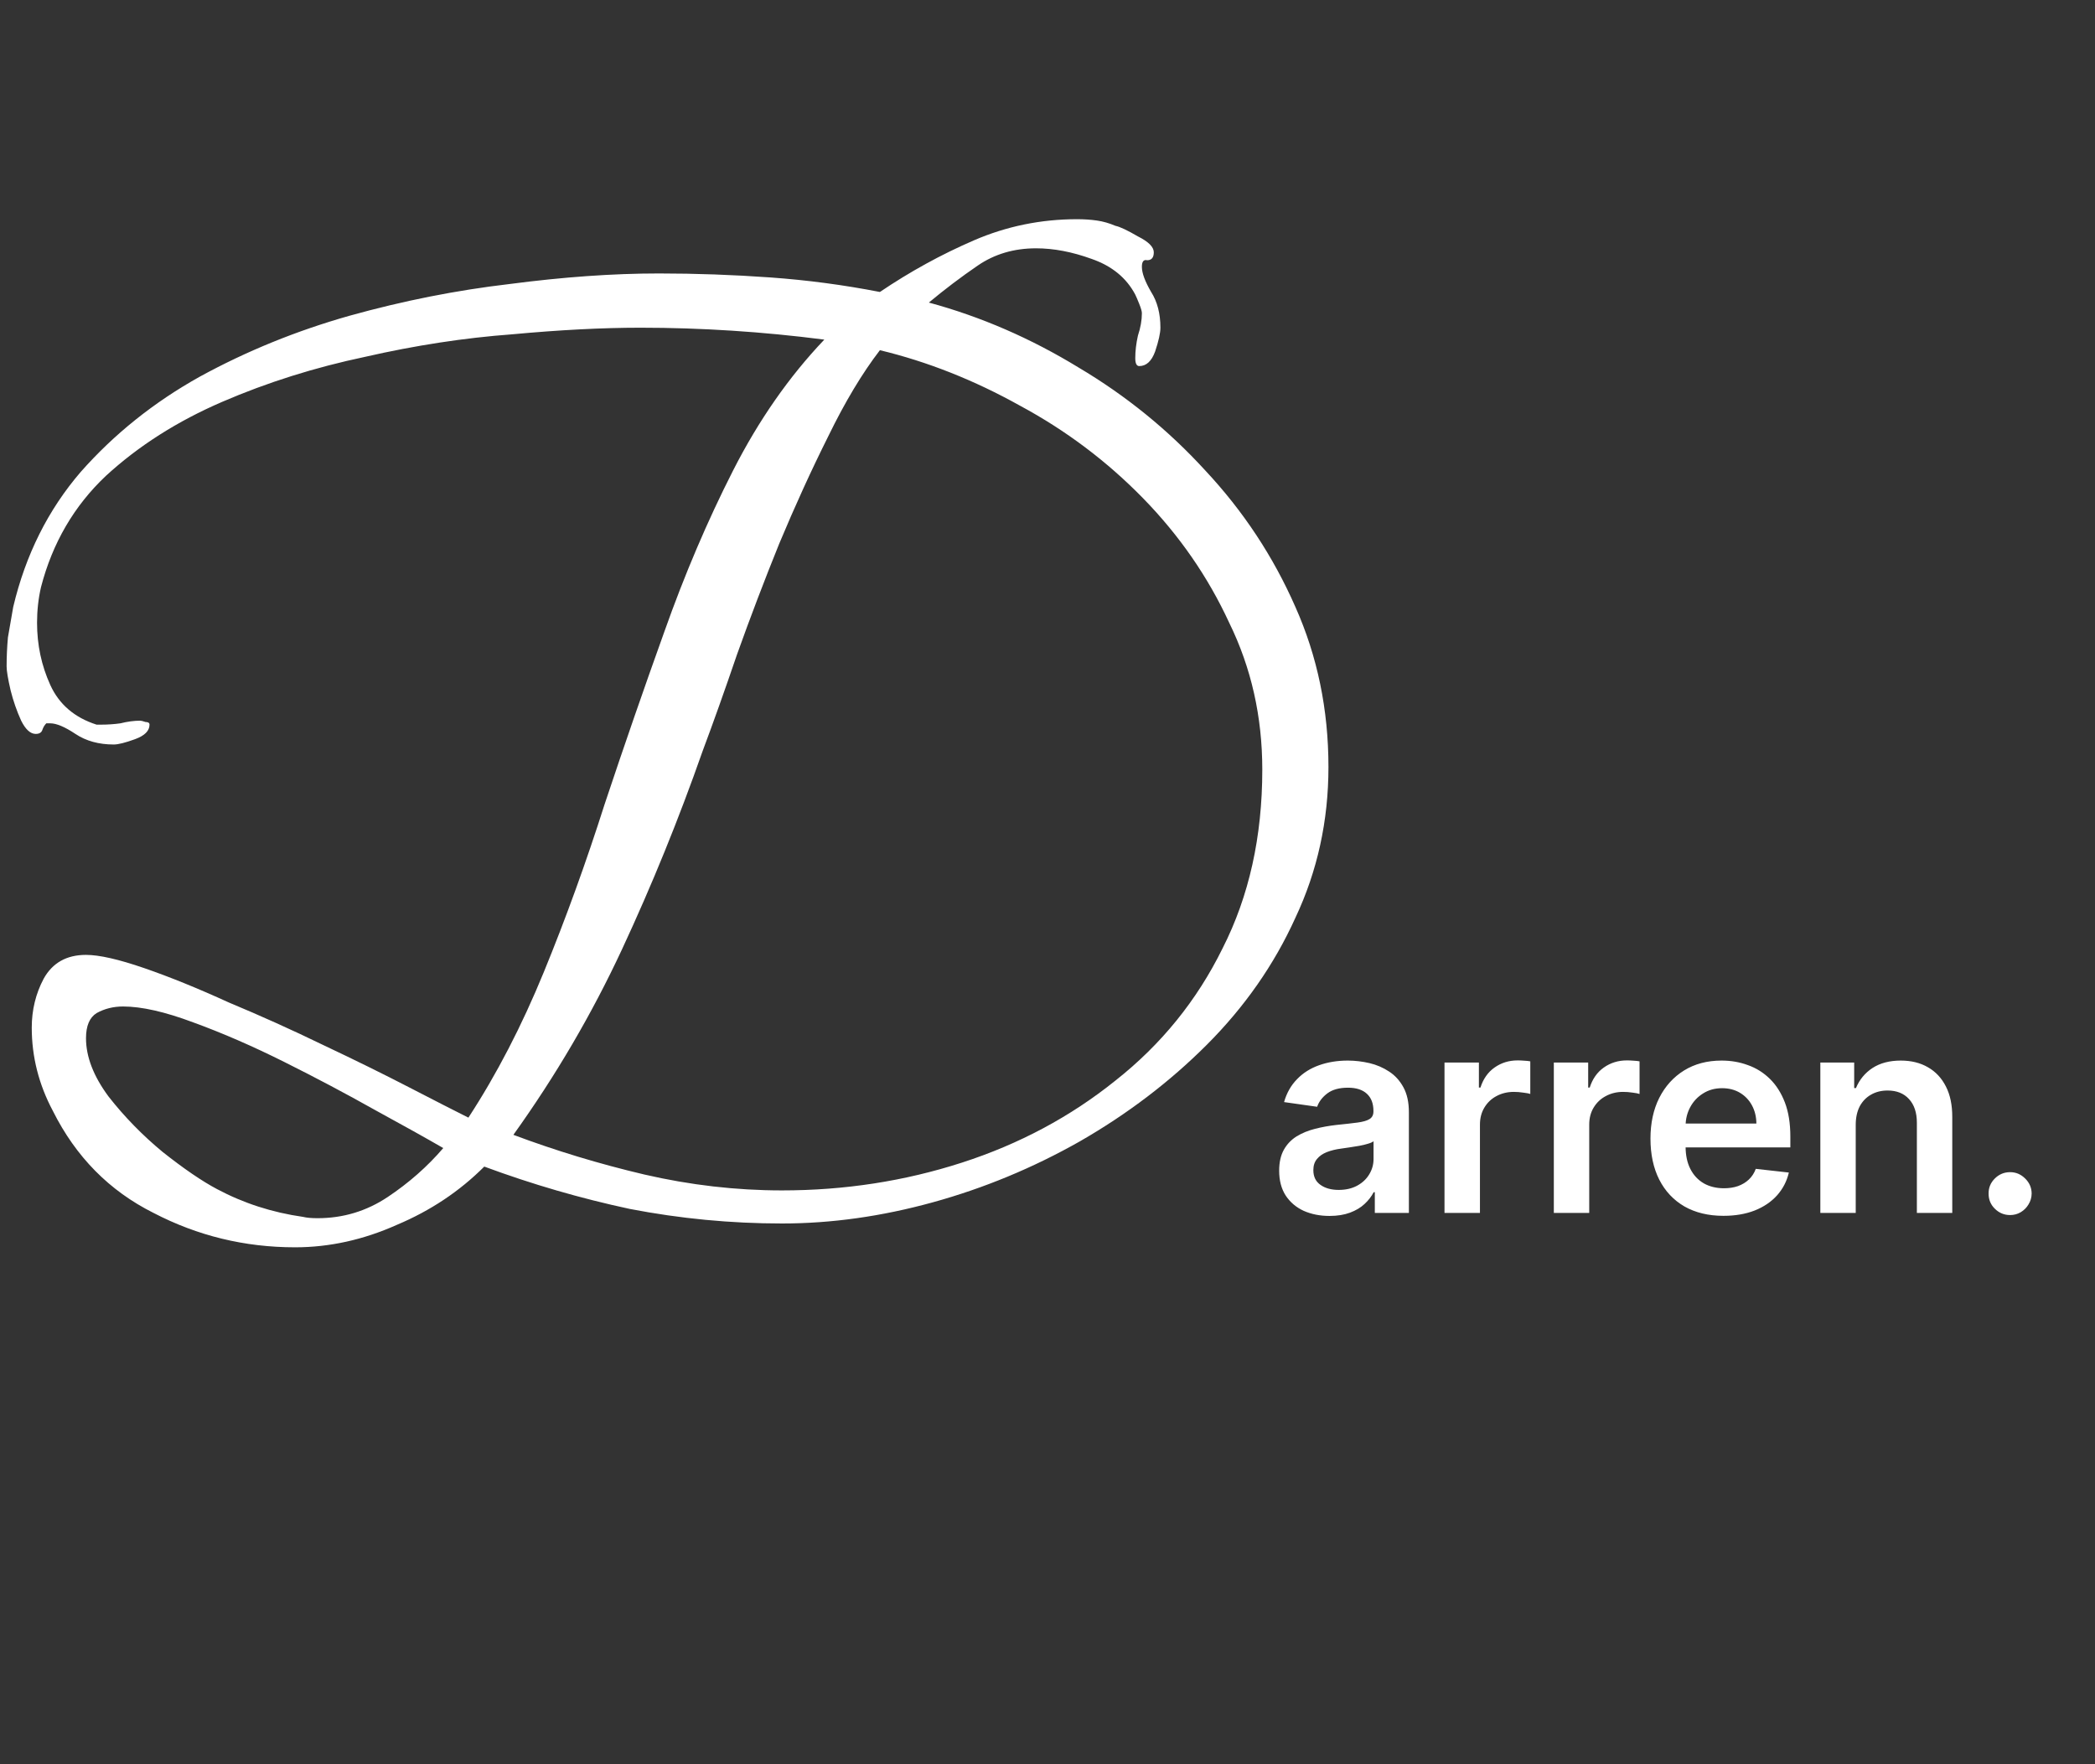 <svg width="38" height="32" viewBox="0 0 38 32" fill="none" xmlns="http://www.w3.org/2000/svg">
<rect x="0" y="0" width="38" height="32" fill="#333333" stroke="none"/>
<path d="M5.352 22.624C4.44 22.624 3.584 22.416 2.784 22C1.984 21.6 1.376 20.984 0.96 20.152C0.704 19.672 0.576 19.168 0.576 18.64C0.576 18.32 0.648 18.024 0.792 17.752C0.952 17.464 1.208 17.32 1.56 17.32C1.8 17.32 2.152 17.4 2.616 17.56C3.08 17.72 3.592 17.928 4.152 18.184C4.728 18.424 5.296 18.68 5.856 18.952C6.432 19.224 6.952 19.48 7.416 19.72C7.88 19.96 8.24 20.144 8.496 20.272C9.008 19.488 9.464 18.608 9.864 17.632C10.264 16.656 10.632 15.64 10.968 14.584C11.32 13.528 11.68 12.488 12.048 11.464C12.416 10.424 12.832 9.448 13.296 8.536C13.76 7.624 14.312 6.832 14.952 6.16C13.832 6.016 12.72 5.944 11.616 5.944C10.928 5.944 10.152 5.984 9.288 6.064C8.424 6.128 7.536 6.264 6.624 6.472C5.712 6.664 4.848 6.936 4.032 7.288C3.216 7.64 2.512 8.088 1.92 8.632C1.344 9.176 0.952 9.848 0.744 10.648C0.696 10.856 0.672 11.072 0.672 11.296C0.672 11.696 0.752 12.072 0.912 12.424C1.072 12.776 1.352 13.016 1.752 13.144H1.824C1.952 13.144 2.072 13.136 2.184 13.12C2.312 13.088 2.432 13.072 2.544 13.072C2.56 13.072 2.592 13.08 2.64 13.096C2.688 13.096 2.712 13.112 2.712 13.144C2.712 13.256 2.624 13.344 2.448 13.408C2.272 13.472 2.144 13.504 2.064 13.504C1.792 13.504 1.56 13.44 1.368 13.312C1.176 13.184 1.024 13.12 0.912 13.12H0.84C0.808 13.152 0.784 13.192 0.768 13.24C0.752 13.288 0.712 13.312 0.648 13.312C0.552 13.312 0.464 13.232 0.384 13.072C0.304 12.896 0.24 12.712 0.192 12.52C0.144 12.312 0.12 12.168 0.12 12.088C0.12 11.912 0.128 11.736 0.144 11.56C0.176 11.368 0.208 11.184 0.24 11.008C0.464 10.064 0.872 9.248 1.464 8.56C2.072 7.872 2.792 7.296 3.624 6.832C4.472 6.368 5.376 6 6.336 5.728C7.312 5.456 8.28 5.264 9.24 5.152C10.216 5.024 11.12 4.96 11.952 4.96C12.624 4.96 13.296 4.984 13.968 5.032C14.64 5.08 15.304 5.168 15.96 5.296C16.504 4.928 17.072 4.616 17.664 4.36C18.256 4.104 18.88 3.976 19.536 3.976C19.664 3.976 19.784 3.984 19.896 4C20.008 4.016 20.12 4.048 20.232 4.096C20.312 4.112 20.448 4.176 20.64 4.288C20.832 4.384 20.928 4.48 20.928 4.576C20.928 4.672 20.888 4.72 20.808 4.72C20.744 4.704 20.712 4.744 20.712 4.84C20.712 4.952 20.768 5.104 20.88 5.296C20.992 5.472 21.048 5.688 21.048 5.944C21.048 6.04 21.016 6.184 20.952 6.376C20.888 6.552 20.792 6.64 20.664 6.64C20.616 6.64 20.592 6.592 20.592 6.496C20.592 6.368 20.608 6.232 20.64 6.088C20.688 5.944 20.712 5.808 20.712 5.68C20.712 5.648 20.696 5.592 20.664 5.512C20.632 5.432 20.608 5.376 20.592 5.344C20.432 5.04 20.168 4.824 19.8 4.696C19.448 4.568 19.112 4.504 18.792 4.504C18.392 4.504 18.04 4.608 17.736 4.816C17.432 5.024 17.136 5.248 16.848 5.488C17.792 5.744 18.696 6.136 19.56 6.664C20.424 7.176 21.192 7.8 21.864 8.536C22.552 9.272 23.096 10.096 23.496 11.008C23.896 11.904 24.096 12.872 24.096 13.912C24.096 14.888 23.896 15.8 23.496 16.648C23.112 17.496 22.576 18.264 21.888 18.952C21.216 19.624 20.448 20.208 19.584 20.704C18.736 21.184 17.848 21.552 16.92 21.808C15.992 22.064 15.08 22.192 14.184 22.192C13.256 22.192 12.336 22.104 11.424 21.928C10.528 21.736 9.648 21.48 8.784 21.16C8.336 21.608 7.808 21.96 7.2 22.216C6.592 22.488 5.976 22.624 5.352 22.624ZM14.184 21.592C15.32 21.592 16.408 21.424 17.448 21.088C18.488 20.752 19.416 20.256 20.232 19.6C21.064 18.944 21.712 18.144 22.176 17.2C22.656 16.256 22.896 15.176 22.896 13.96C22.896 13 22.696 12.112 22.296 11.296C21.912 10.464 21.392 9.712 20.736 9.04C20.08 8.368 19.336 7.808 18.504 7.36C17.672 6.896 16.824 6.56 15.96 6.352C15.64 6.768 15.328 7.288 15.024 7.912C14.72 8.52 14.424 9.168 14.136 9.856C13.864 10.528 13.608 11.2 13.368 11.872C13.144 12.528 12.936 13.112 12.744 13.624C12.312 14.856 11.824 16.056 11.28 17.224C10.736 18.392 10.08 19.512 9.312 20.584C10.08 20.872 10.872 21.112 11.688 21.304C12.52 21.496 13.352 21.592 14.184 21.592ZM5.76 22.096C6.224 22.096 6.648 21.968 7.032 21.712C7.416 21.456 7.752 21.16 8.04 20.824C7.736 20.648 7.32 20.416 6.792 20.128C6.28 19.84 5.736 19.552 5.16 19.264C4.584 18.976 4.032 18.736 3.504 18.544C2.992 18.352 2.568 18.256 2.232 18.256C2.056 18.256 1.896 18.296 1.752 18.376C1.624 18.456 1.56 18.608 1.56 18.832C1.56 19.168 1.696 19.52 1.968 19.888C2.256 20.256 2.584 20.592 2.952 20.896C3.336 21.2 3.664 21.424 3.936 21.568C4.416 21.824 4.936 21.992 5.496 22.072C5.56 22.088 5.648 22.096 5.76 22.096Z" fill="white"/>
<path d="M24.115 22.055C23.942 22.055 23.787 22.024 23.648 21.963C23.511 21.9 23.402 21.808 23.321 21.686C23.242 21.564 23.202 21.413 23.202 21.235C23.202 21.081 23.231 20.954 23.288 20.853C23.345 20.752 23.422 20.672 23.52 20.611C23.619 20.551 23.729 20.506 23.852 20.475C23.977 20.443 24.105 20.42 24.238 20.405C24.397 20.389 24.527 20.374 24.626 20.361C24.726 20.347 24.798 20.326 24.843 20.297C24.889 20.268 24.912 20.222 24.912 20.16V20.15C24.912 20.016 24.873 19.913 24.793 19.839C24.714 19.766 24.6 19.729 24.451 19.729C24.293 19.729 24.168 19.763 24.076 19.832C23.985 19.901 23.923 19.982 23.891 20.075L23.291 19.99C23.338 19.824 23.417 19.686 23.526 19.575C23.634 19.462 23.768 19.378 23.925 19.322C24.082 19.266 24.256 19.237 24.447 19.237C24.578 19.237 24.709 19.253 24.84 19.283C24.97 19.314 25.089 19.365 25.196 19.436C25.304 19.506 25.39 19.601 25.456 19.722C25.522 19.843 25.555 19.994 25.555 20.175V22H24.937V21.625H24.916C24.877 21.701 24.822 21.772 24.751 21.838C24.681 21.904 24.593 21.956 24.486 21.996C24.381 22.035 24.257 22.055 24.115 22.055ZM24.282 21.583C24.411 21.583 24.523 21.557 24.617 21.506C24.712 21.454 24.785 21.386 24.836 21.3C24.888 21.215 24.914 21.122 24.914 21.022V20.7C24.894 20.717 24.86 20.732 24.811 20.746C24.764 20.761 24.71 20.773 24.651 20.784C24.592 20.794 24.534 20.804 24.476 20.812C24.418 20.82 24.367 20.828 24.325 20.834C24.229 20.846 24.143 20.868 24.067 20.897C23.991 20.927 23.932 20.968 23.888 21.022C23.844 21.074 23.822 21.141 23.822 21.224C23.822 21.342 23.865 21.432 23.952 21.492C24.038 21.553 24.148 21.583 24.282 21.583ZM26.201 22V19.273H26.825V19.727H26.853C26.903 19.57 26.988 19.448 27.109 19.363C27.231 19.277 27.37 19.234 27.526 19.234C27.561 19.234 27.601 19.235 27.645 19.239C27.69 19.241 27.727 19.245 27.757 19.251V19.843C27.73 19.833 27.686 19.825 27.627 19.818C27.569 19.809 27.513 19.805 27.459 19.805C27.341 19.805 27.236 19.831 27.142 19.882C27.05 19.931 26.977 20.001 26.924 20.09C26.871 20.178 26.844 20.281 26.844 20.397V22H26.201ZM28.184 22V19.273H28.807V19.727H28.835C28.885 19.57 28.97 19.448 29.091 19.363C29.213 19.277 29.352 19.234 29.508 19.234C29.544 19.234 29.584 19.235 29.627 19.239C29.672 19.241 29.71 19.245 29.739 19.251V19.843C29.712 19.833 29.669 19.825 29.61 19.818C29.552 19.809 29.495 19.805 29.441 19.805C29.324 19.805 29.218 19.831 29.125 19.882C29.032 19.931 28.96 20.001 28.906 20.09C28.853 20.178 28.826 20.281 28.826 20.397V22H28.184ZM31.261 22.053C30.988 22.053 30.752 21.996 30.553 21.883C30.355 21.768 30.203 21.606 30.096 21.396C29.99 21.186 29.937 20.938 29.937 20.652C29.937 20.372 29.99 20.126 30.096 19.914C30.204 19.701 30.355 19.535 30.547 19.416C30.74 19.297 30.967 19.237 31.227 19.237C31.396 19.237 31.554 19.264 31.703 19.319C31.854 19.372 31.986 19.455 32.101 19.567C32.217 19.68 32.308 19.823 32.375 19.997C32.441 20.17 32.474 20.376 32.474 20.615V20.812H30.238V20.379H31.858C31.857 20.256 31.83 20.146 31.778 20.05C31.726 19.953 31.653 19.877 31.56 19.821C31.467 19.766 31.36 19.738 31.236 19.738C31.105 19.738 30.99 19.77 30.89 19.834C30.791 19.896 30.713 19.979 30.658 20.082C30.603 20.184 30.575 20.296 30.574 20.418V20.796C30.574 20.955 30.603 21.091 30.661 21.204C30.719 21.317 30.8 21.403 30.904 21.464C31.009 21.523 31.131 21.553 31.27 21.553C31.364 21.553 31.448 21.54 31.524 21.514C31.6 21.486 31.666 21.447 31.721 21.395C31.777 21.342 31.819 21.278 31.847 21.201L32.447 21.268C32.41 21.427 32.337 21.566 32.231 21.684C32.125 21.801 31.99 21.892 31.826 21.957C31.661 22.021 31.473 22.053 31.261 22.053ZM33.66 20.402V22H33.018V19.273H33.632V19.736H33.664C33.727 19.584 33.827 19.462 33.964 19.372C34.103 19.282 34.274 19.237 34.477 19.237C34.666 19.237 34.829 19.277 34.969 19.358C35.11 19.438 35.219 19.555 35.296 19.708C35.374 19.86 35.412 20.046 35.411 20.264V22H34.769V20.363C34.769 20.181 34.721 20.038 34.626 19.935C34.533 19.832 34.403 19.78 34.238 19.78C34.125 19.78 34.025 19.805 33.938 19.855C33.851 19.904 33.783 19.974 33.733 20.066C33.685 20.159 33.66 20.271 33.66 20.402ZM36.461 22.039C36.353 22.039 36.261 22.001 36.184 21.925C36.107 21.85 36.069 21.757 36.07 21.648C36.069 21.542 36.107 21.451 36.184 21.375C36.261 21.299 36.353 21.261 36.461 21.261C36.565 21.261 36.655 21.299 36.732 21.375C36.81 21.451 36.85 21.542 36.851 21.648C36.85 21.721 36.831 21.786 36.794 21.846C36.759 21.905 36.712 21.952 36.652 21.988C36.594 22.022 36.53 22.039 36.461 22.039Z" fill="white"/>
</svg>
